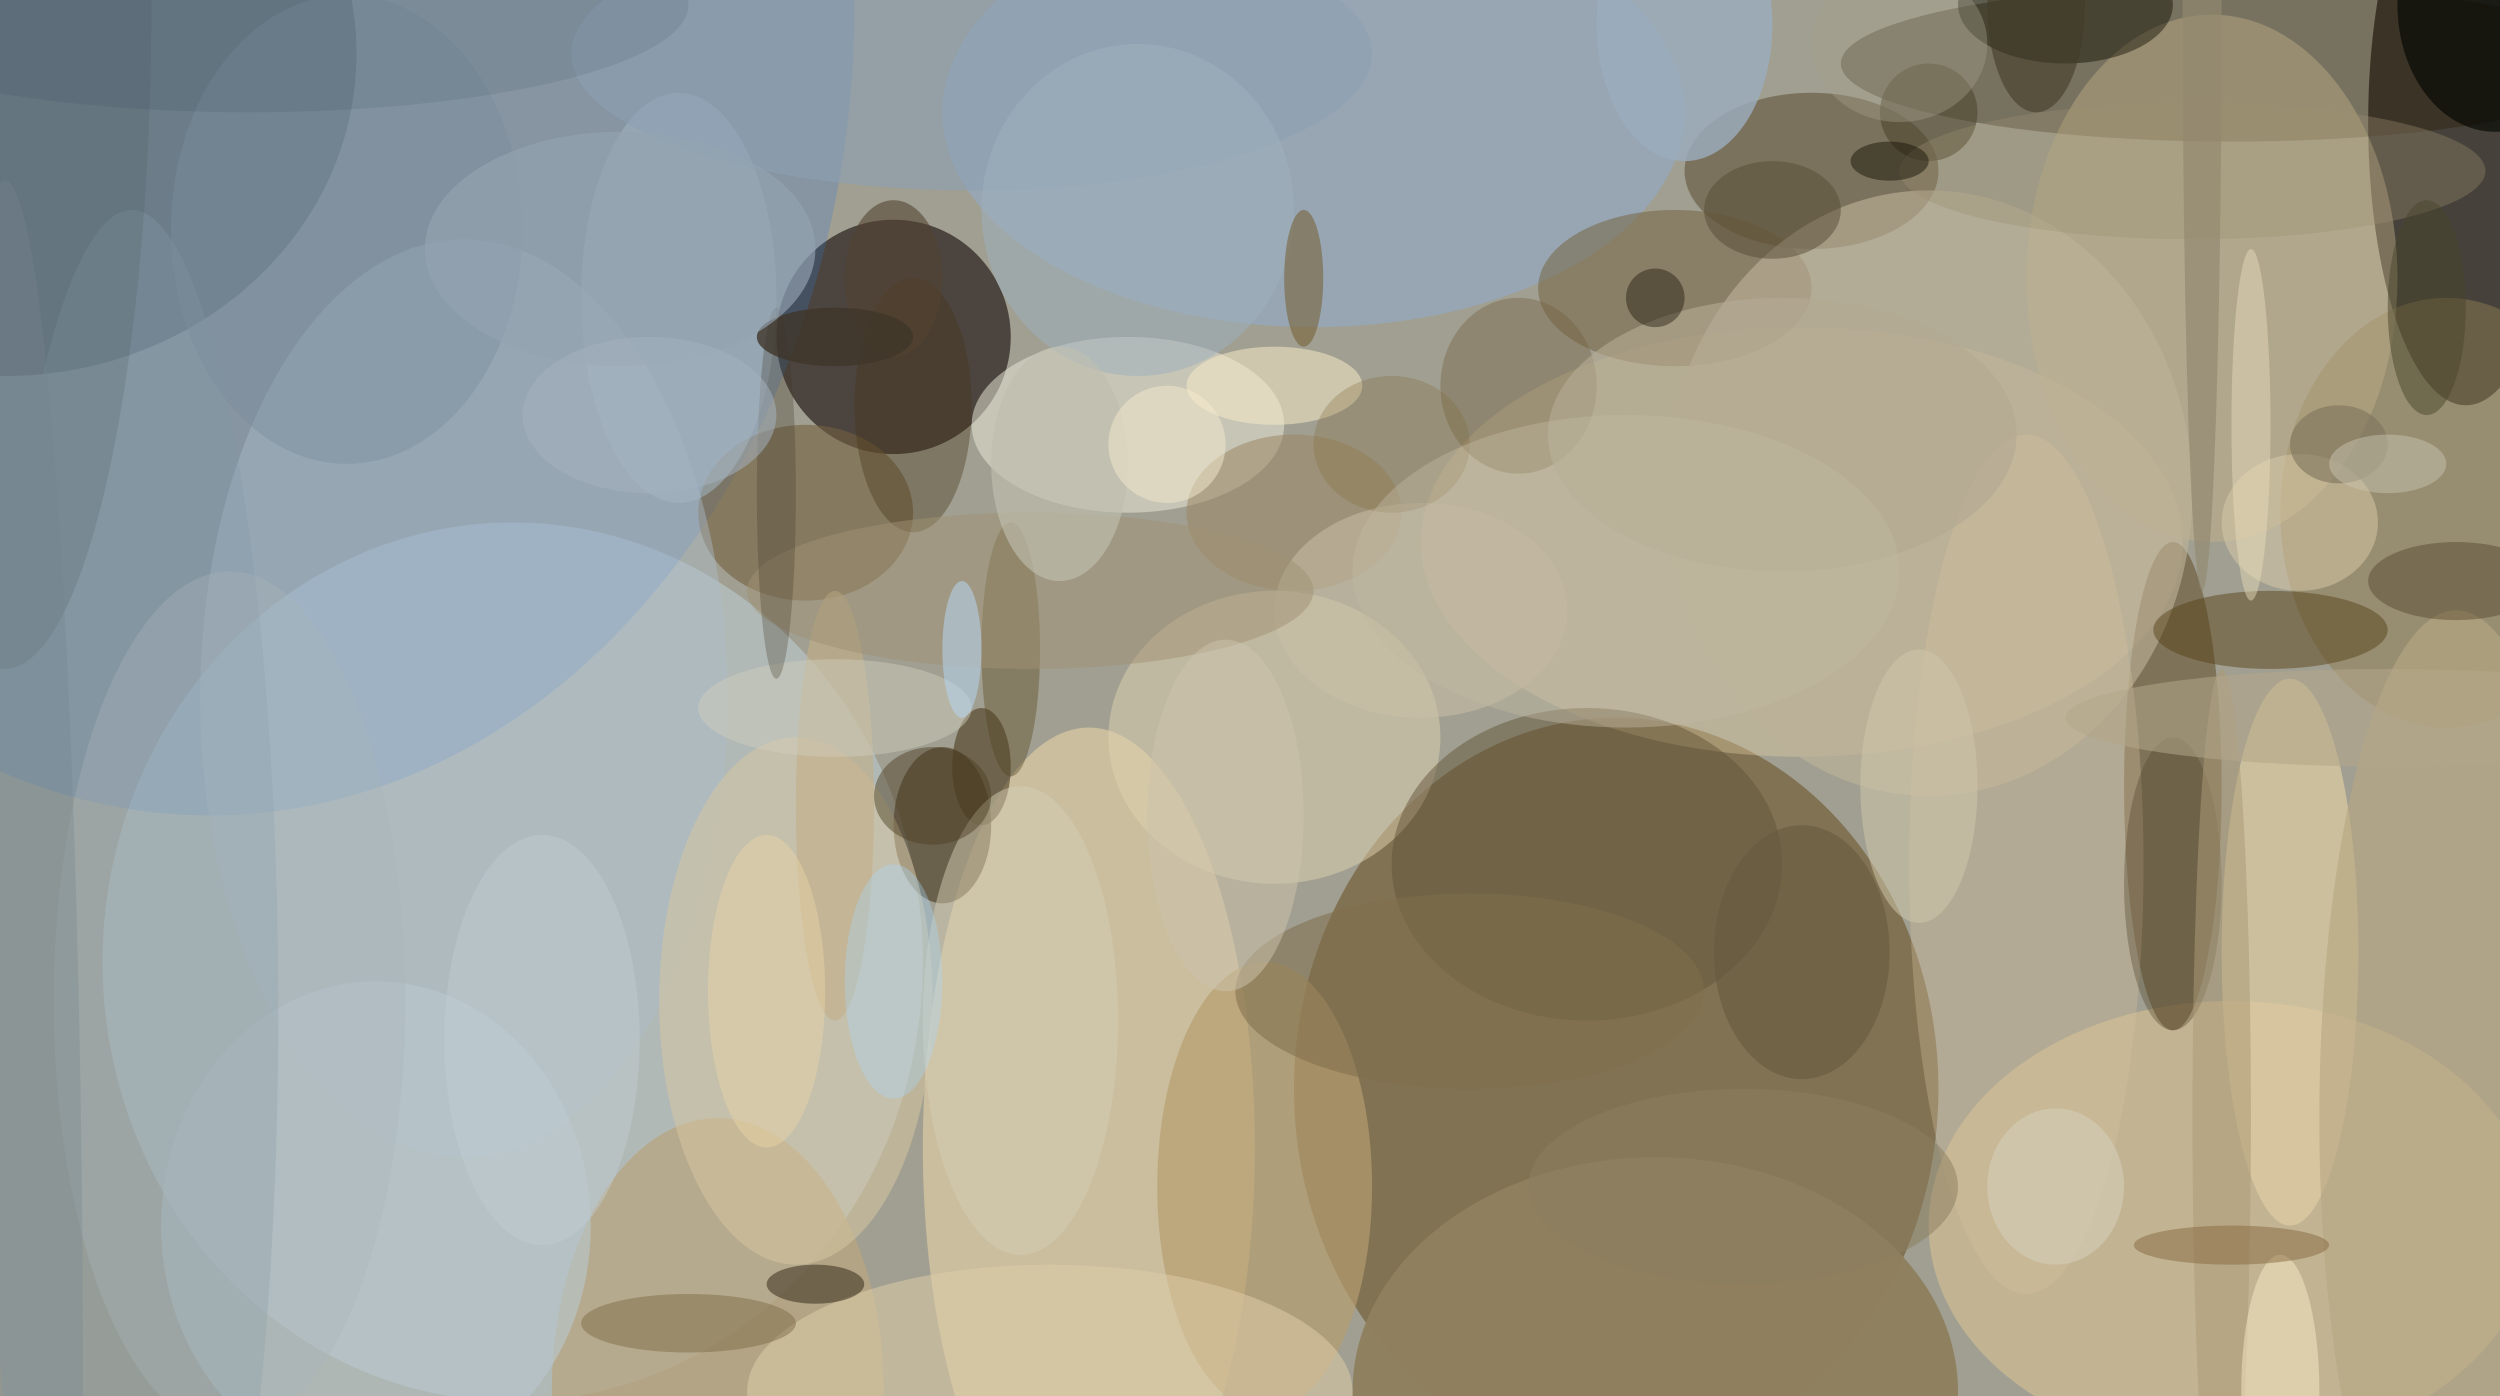 <svg xmlns="http://www.w3.org/2000/svg" version="1.1" width="256" height="143">
<rect x="0" y="0" width="256" height="143" fill="#f0f0f0" />
<g transform="scale(1) translate(0.5 0.5)">
<ellipse fill="#68654d" fill-opacity="0.584" cx="127" cy="55" rx="163" ry="142" />
<ellipse fill="#634717" fill-opacity="0.502" cx="165" cy="111" rx="33" ry="38" />
<ellipse fill="#cce2f0" fill-opacity="0.4" cx="52" cy="98" rx="42" ry="45" />
<ellipse fill="#0a0300" fill-opacity="0.592" cx="252" cy="12" rx="10" ry="29" />
<ellipse fill="#0d0000" fill-opacity="0.569" cx="91" cy="34" rx="12" ry="12" />
<ellipse fill="#2e77d7" fill-opacity="0.224" cx="21" cy="0" rx="66" ry="83" />
<ellipse fill="#fce2af" fill-opacity="0.455" cx="111" cy="117" rx="17" ry="43" />
<ellipse fill="#2b1900" fill-opacity="0.341" cx="228" cy="6" rx="40" ry="8" />
<ellipse fill="#e4c996" fill-opacity="0.502" cx="228" cy="125" rx="31" ry="23" />
<ellipse fill="#91acce" fill-opacity="0.553" cx="134" cy="11" rx="38" ry="22" />
<ellipse fill="#e3cea3" fill-opacity="0.38" cx="184" cy="55" rx="39" ry="22" />
<ellipse fill="#4f606d" fill-opacity="0.463" cx="0" cy="5" rx="36" ry="33" />
<ellipse fill="#382401" fill-opacity="0.357" cx="185" cy="17" rx="13" ry="8" />
<ellipse fill="#5c4720" fill-opacity="0.502" cx="222" cy="80" rx="5" ry="25" />
<ellipse fill="#eae8d6" fill-opacity="0.522" cx="115" cy="43" rx="16" ry="9" />
<ellipse fill="#dfd1b1" fill-opacity="0.506" cx="130" cy="75" rx="17" ry="15" />
<ellipse fill="#715f3e" fill-opacity="0.584" cx="82" cy="52" rx="11" ry="9" />
<ellipse fill="#b7a681" fill-opacity="0.773" cx="73" cy="142" rx="17" ry="28" />
<ellipse fill="#adbdca" fill-opacity="0.435" cx="47" cy="71" rx="27" ry="47" />
<ellipse fill="#dfcda3" fill-opacity="0.682" cx="234" cy="97" rx="7" ry="28" />
<ellipse fill="#301e00" fill-opacity="0.478" cx="96" cy="84" rx="5" ry="8" />
<ellipse fill="#746240" fill-opacity="0.525" cx="171" cy="29" rx="14" ry="8" />
<ellipse fill="#8e7b52" fill-opacity="0.486" cx="250" cy="52" rx="17" ry="22" />
<ellipse fill="#c6b388" fill-opacity="0.427" cx="226" cy="28" rx="19" ry="27" />
<ellipse fill="#b69d6f" fill-opacity="0.675" cx="129" cy="121" rx="11" ry="23" />
<ellipse fill="#8f805f" fill-opacity="0.98" cx="169" cy="142" rx="31" ry="24" />
<ellipse fill="#bcb298" fill-opacity="0.631" cx="197" cy="50" rx="27" ry="31" />
<ellipse fill="#625439" fill-opacity="0.486" cx="162" cy="88" rx="20" ry="16" />
<ellipse fill="#d6c6a1" fill-opacity="0.537" cx="81" cy="102" rx="14" ry="27" />
<ellipse fill="#b8c6cb" fill-opacity="0.62" cx="38" cy="125" rx="22" ry="25" />
<ellipse fill="#110e00" fill-opacity="0.455" cx="211" cy="0" rx="11" ry="6" />
<ellipse fill="#573f16" fill-opacity="0.475" cx="232" cy="64" rx="12" ry="4" />
<ellipse fill="#8399a8" fill-opacity="0.353" cx="13" cy="103" rx="15" ry="82" />
<ellipse fill="#ddcca8" fill-opacity="0.545" cx="107" cy="142" rx="31" ry="13" />
<ellipse fill="#d2c09c" fill-opacity="0.357" cx="207" cy="88" rx="12" ry="44" />
<ellipse fill="#a4b4c1" fill-opacity="0.549" cx="69" cy="30" rx="10" ry="21" />
<ellipse fill="#715e3b" fill-opacity="0.376" cx="155" cy="39" rx="8" ry="9" />
<ellipse fill="#b7a783" fill-opacity="0.627" cx="251" cy="114" rx="14" ry="52" />
<ellipse fill="#665431" fill-opacity="0.463" cx="103" cy="66" rx="3" ry="13" />
<ellipse fill="#9bacbd" fill-opacity="0.808" cx="172" cy="2" rx="9" ry="14" />
<ellipse fill="#473517" fill-opacity="0.373" cx="93" cy="41" rx="6" ry="13" />
<ellipse fill="#4a3b1d" fill-opacity="0.584" cx="100" cy="78" rx="3" ry="6" />
<ellipse fill="#f8ecca" fill-opacity="0.522" cx="130" cy="39" rx="9" ry="4" />
<ellipse fill="#020600" fill-opacity="0.643" cx="255" cy="0" rx="10" ry="13" />
<ellipse fill="#deceab" fill-opacity="0.471" cx="235" cy="53" rx="8" ry="7" />
<ellipse fill="#514830" fill-opacity="0.627" cx="197" cy="11" rx="5" ry="5" />
<ellipse fill="#9a8765" fill-opacity="0.537" cx="132" cy="52" rx="11" ry="8" />
<ellipse fill="#cac0a6" fill-opacity="0.529" cx="145" cy="62" rx="15" ry="11" />
<ellipse fill="#8c9fb3" fill-opacity="0.608" cx="99" cy="5" rx="41" ry="14" />
<ellipse fill="#d3cbb3" fill-opacity="0.502" cx="104" cy="104" rx="10" ry="24" />
<ellipse fill="#1c1000" fill-opacity="0.439" cx="83" cy="131" rx="5" ry="2" />
<ellipse fill="#c1af88" fill-opacity="0.62" cx="85" cy="82" rx="4" ry="22" />
<ellipse fill="#7a8c9d" fill-opacity="0.435" cx="35" cy="23" rx="18" ry="24" />
<ellipse fill="#515f63" fill-opacity="0.231" cx="0" cy="0" rx="15" ry="68" />
<ellipse fill="#53482f" fill-opacity="0.373" cx="222" cy="90" rx="5" ry="15" />
<ellipse fill="#ab9a76" fill-opacity="0.525" cx="227" cy="114" rx="3" ry="46" />
<ellipse fill="#7f6f4c" fill-opacity="0.545" cx="150" cy="101" rx="24" ry="10" />
<ellipse fill="#9fafbc" fill-opacity="0.537" cx="116" cy="21" rx="16" ry="17" />
<ellipse fill="#a09172" fill-opacity="0.49" cx="105" cy="60" rx="29" ry="8" />
<ellipse fill="#cfcdbd" fill-opacity="0.463" cx="85" cy="72" rx="14" ry="5" />
<ellipse fill="#4d4026" fill-opacity="0.416" cx="251" cy="59" rx="9" ry="4" />
<ellipse fill="#675a3e" fill-opacity="0.604" cx="184" cy="97" rx="9" ry="13" />
<ellipse fill="#4e3f23" fill-opacity="0.471" cx="95" cy="81" rx="6" ry="5" />
<ellipse fill="#c0bfb0" fill-opacity="0.627" cx="108" cy="47" rx="7" ry="12" />
<ellipse fill="#423a29" fill-opacity="0.29" cx="79" cy="50" rx="2" ry="19" />
<ellipse fill="#a9d8ff" fill-opacity="0.333" cx="91" cy="100" rx="5" ry="12" />
<ellipse fill="#7f6b47" fill-opacity="0.486" cx="70" cy="135" rx="11" ry="3" />
<ellipse fill="#9d9271" fill-opacity="0.341" cx="224" cy="17" rx="30" ry="7" />
<ellipse fill="#cec4a9" fill-opacity="0.549" cx="196" cy="80" rx="6" ry="14" />
<ellipse fill="#a4a08c" fill-opacity="0.384" cx="194" cy="4" rx="9" ry="8" />
<ellipse fill="#b3aa92" fill-opacity="0.643" cx="182" cy="44" rx="24" ry="14" />
<ellipse fill="#554c36" fill-opacity="0.494" cx="181" cy="21" rx="7" ry="5" />
<ellipse fill="#b4a789" fill-opacity="0.553" cx="244" cy="73" rx="33" ry="5" />
<ellipse fill="#fceec7" fill-opacity="0.467" cx="233" cy="142" rx="4" ry="14" />
<ellipse fill="#52422f" fill-opacity="0.573" cx="91" cy="28" rx="5" ry="8" />
<ellipse fill="#cbc2aa" fill-opacity="0.522" cx="125" cy="83" rx="8" ry="18" />
<ellipse fill="#745b2d" fill-opacity="0.529" cx="133" cy="28" rx="2" ry="7" />
<ellipse fill="#84663b" fill-opacity="0.478" cx="228" cy="127" rx="10" ry="2" />
<ellipse fill="#f4eacd" fill-opacity="0.506" cx="119" cy="45" rx="6" ry="6" />
<ellipse fill="#836a3e" fill-opacity="0.302" cx="142" cy="45" rx="8" ry="7" />
<ellipse fill="#191405" fill-opacity="0.416" cx="169" cy="30" rx="3" ry="3" />
<ellipse fill="#3e3629" fill-opacity="0.788" cx="85" cy="34" rx="8" ry="3" />
<ellipse fill="#b7d8f4" fill-opacity="0.525" cx="98" cy="66" rx="2" ry="7" />
<ellipse fill="#a9b5b9" fill-opacity="0.333" cx="23" cy="102" rx="18" ry="44" />
<ellipse fill="#162b42" fill-opacity="0.09" cx="25" cy="0" rx="45" ry="11" />
<ellipse fill="#93a3b1" fill-opacity="0.651" cx="63" cy="25" rx="20" ry="12" />
<ellipse fill="#4a462c" fill-opacity="0.494" cx="248" cy="31" rx="4" ry="11" />
<ellipse fill="#93896f" fill-opacity="0.675" cx="225" cy="0" rx="2" ry="60" />
<ellipse fill="#758590" fill-opacity="0.322" cx="0" cy="142" rx="8" ry="124" />
<ellipse fill="#d6d2c0" fill-opacity="0.502" cx="210" cy="121" rx="7" ry="8" />
<ellipse fill="#a4b2be" fill-opacity="0.537" cx="66" cy="42" rx="13" ry="8" />
<ellipse fill="#7e745c" fill-opacity="0.608" cx="239" cy="45" rx="5" ry="4" />
<ellipse fill="#413b27" fill-opacity="0.592" cx="208" cy="0" rx="5" ry="11" />
<ellipse fill="#c1ced3" fill-opacity="0.424" cx="55" cy="106" rx="10" ry="21" />
<ellipse fill="#1a1608" fill-opacity="0.502" cx="193" cy="16" rx="4" ry="2" />
<ellipse fill="#8b7d5e" fill-opacity="0.51" cx="178" cy="121" rx="22" ry="10" />
<ellipse fill="#e6d9b8" fill-opacity="0.482" cx="230" cy="43" rx="2" ry="18" />
<ellipse fill="#c1b7a0" fill-opacity="0.443" cx="166" cy="58" rx="28" ry="16" />
<ellipse fill="#f1d8a7" fill-opacity="0.388" cx="78" cy="101" rx="6" ry="16" />
<ellipse fill="#c7c2ae" fill-opacity="0.502" cx="244" cy="47" rx="6" ry="3" />
</g>
</svg>